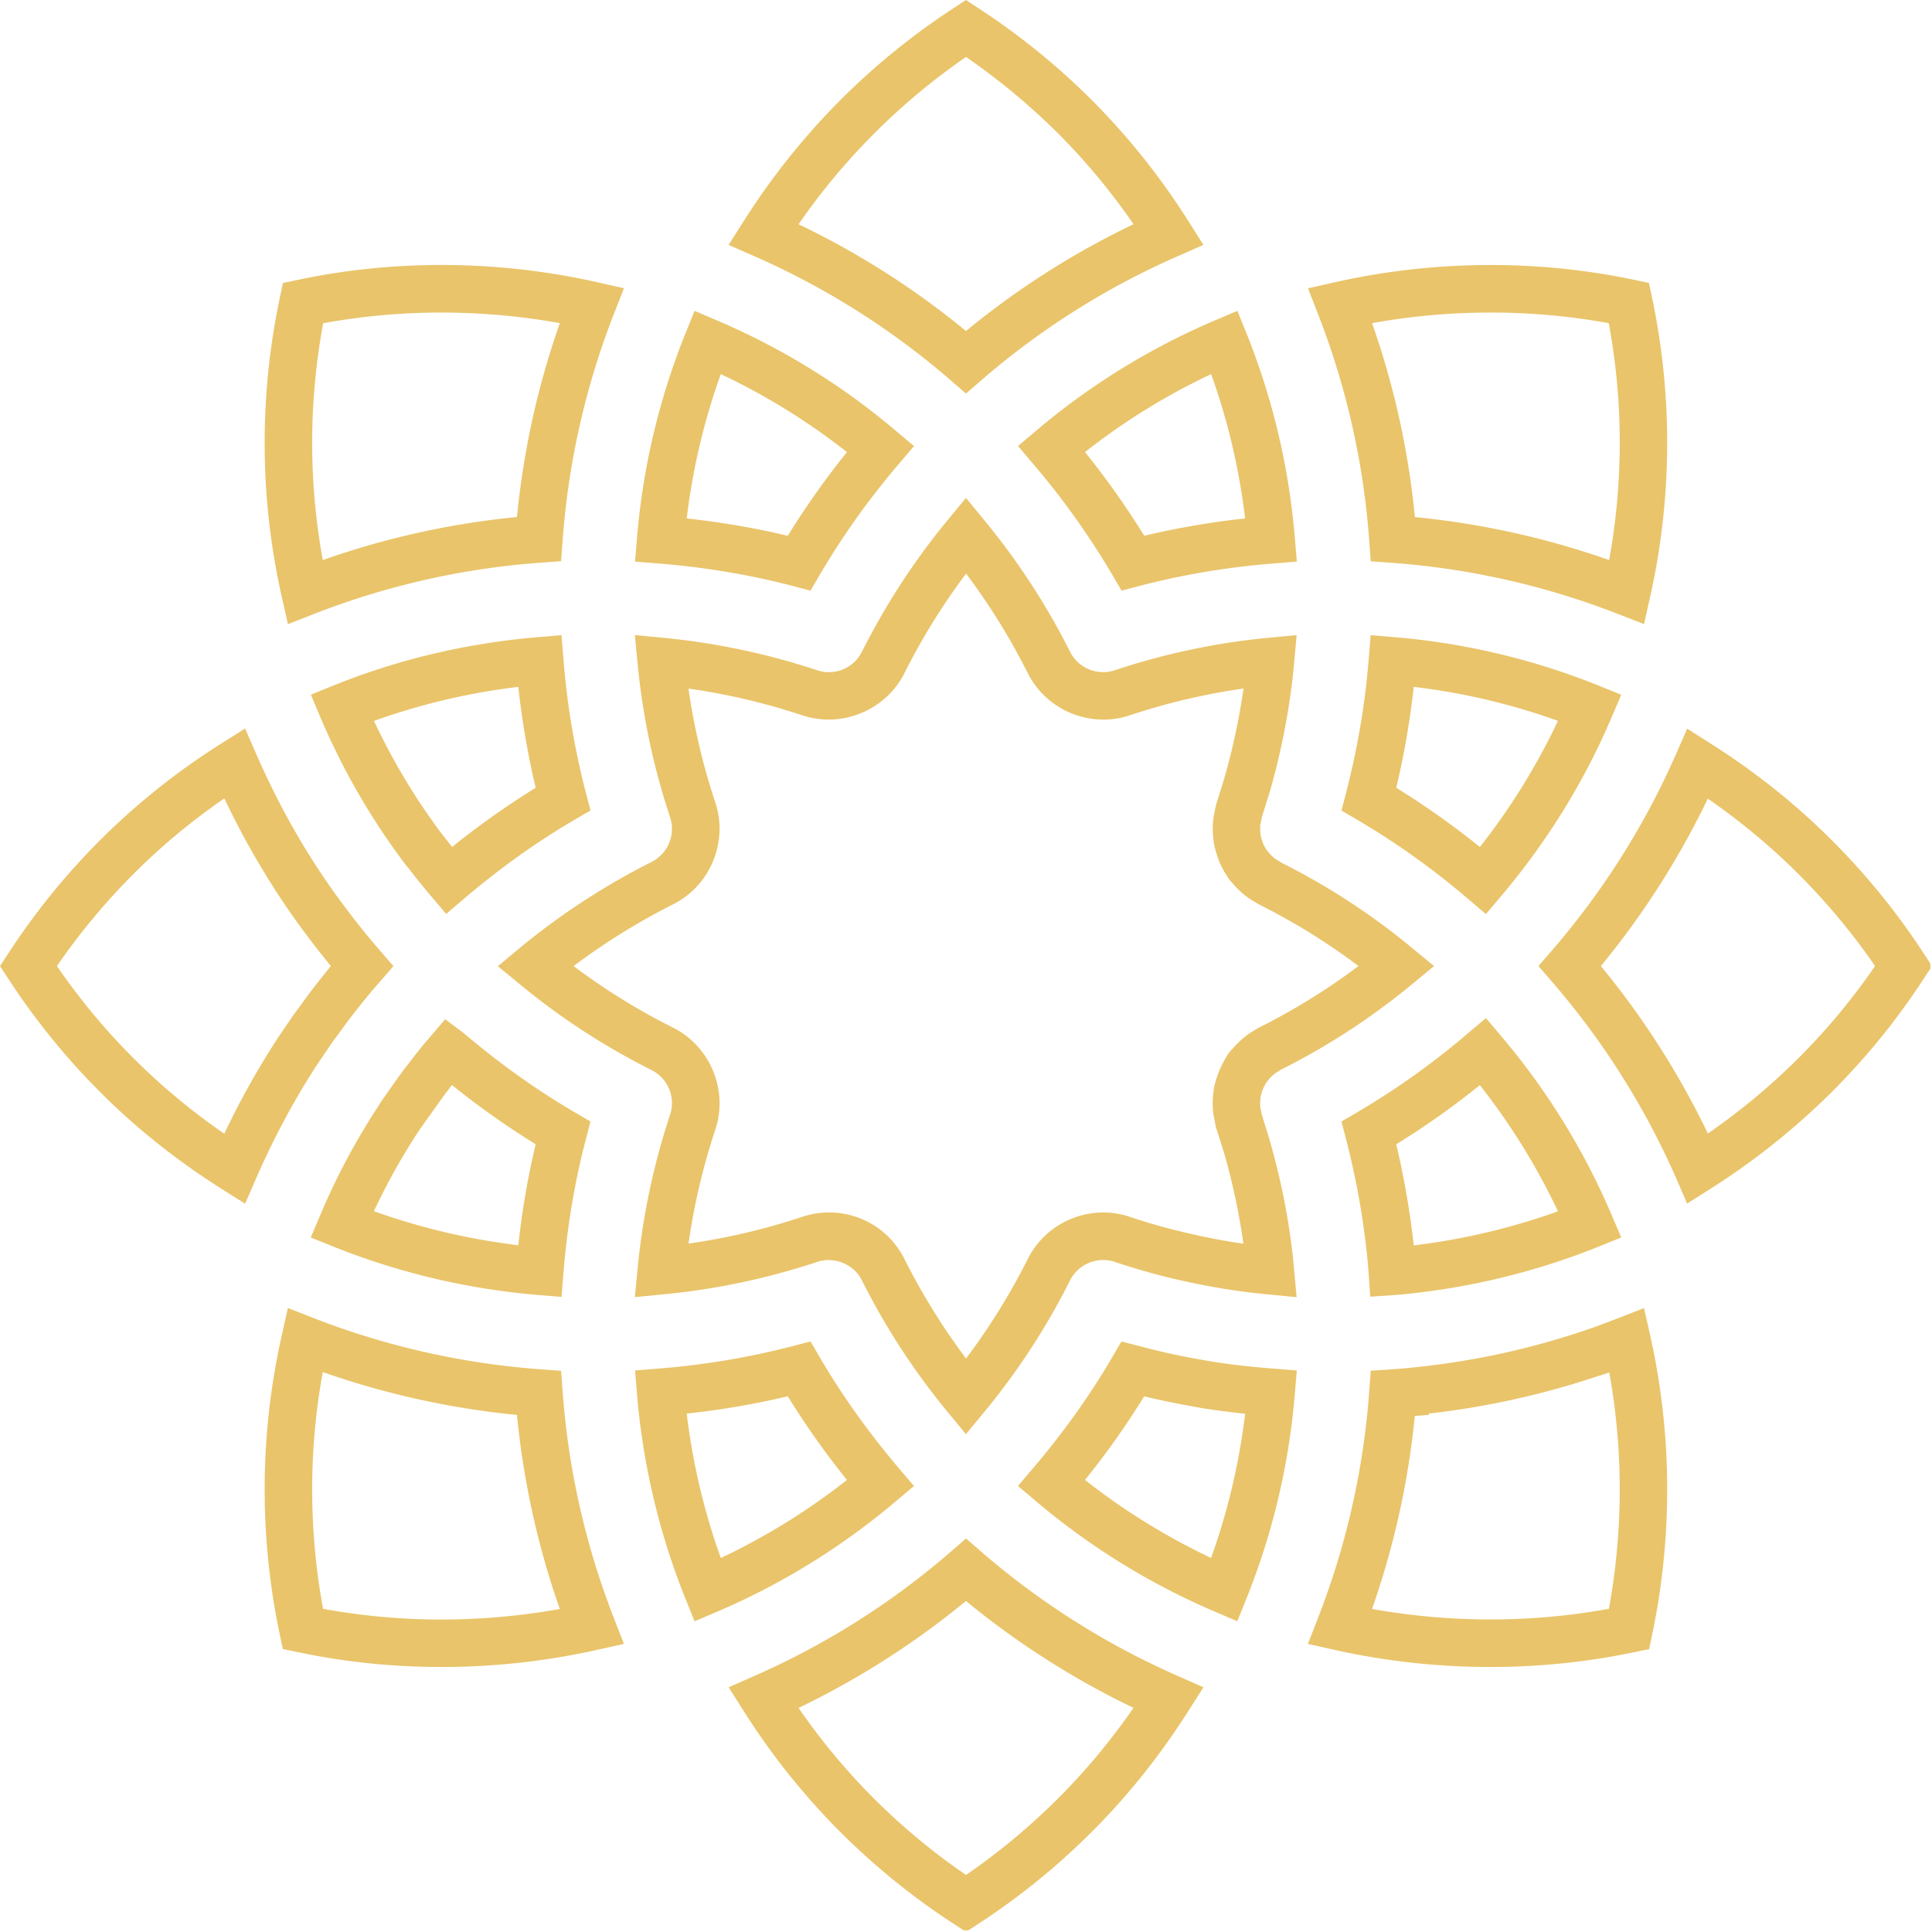 <svg xmlns="http://www.w3.org/2000/svg" width="100%"
    viewBox="112.43 92.492 150.128 150.121"
    height="100%" version="1.0">
    <defs>
        <clipPath id="a">
            <path d="M169 212h37v30.492h-37Zm0 0" />
        </clipPath>
        <clipPath id="b">
            <path d="M112.43 149H144v38h-31.57Zm0 0" />
        </clipPath>
        <clipPath id="c">
            <path d="M169 92.492h37V124h-37Zm0 0" />
        </clipPath>
        <clipPath id="d">
            <path d="M231 149h31.43v38H231Zm0 0" />
        </clipPath>
    </defs>
    <path fill="#E9C46A"
        d="m166.402 116.648-.703 1.743a54.6 54.6 0 0 0-3.77 15.898l-.152 1.844 1.848.148c3.602.29 7.113.883 10.43 1.75l1.351.36.711-1.211a60.3 60.3 0 0 1 6.137-8.614l1.2-1.41-1.415-1.191a54.5 54.5 0 0 0-13.906-8.578Zm11.84 10.977a64 64 0 0 0-4.597 6.5 64 64 0 0 0-7.852-1.348 50.8 50.8 0 0 1 2.648-11.214 51 51 0 0 1 9.801 6.062m0 0" />
    <g clip-path="url(#a)">
        <path fill="#E9C46A"
            d="m187.496 242.613 1.008-.66a54.4 54.4 0 0 0 8.781-7.133c2.797-2.789 5.32-5.957 7.508-9.406l1.152-1.812-1.968-.868a60.5 60.5 0 0 1-15.274-9.644l-1.207-1.047-1.207 1.047a60.4 60.4 0 0 1-15.273 9.648l-1.965.867 1.148 1.81a54.3 54.3 0 0 0 7.5 9.405 54.3 54.3 0 0 0 8.79 7.133Zm-13.012-17.406a64.6 64.6 0 0 0 13.008-8.309 64.4 64.4 0 0 0 13.016 8.305 51 51 0 0 1-5.832 7.012 51.4 51.4 0 0 1-7.18 5.972 50.5 50.5 0 0 1-7.191-5.972 50.4 50.4 0 0 1-5.82-7.008m0 0" />
    </g>
    <path fill="#E9C46A"
        d="m208.574 218.473.703-1.743a54.6 54.6 0 0 0 3.766-15.894l.156-1.848-1.844-.148c-1.87-.149-3.39-.324-4.87-.567q-1.243-.21-2.407-.445a56 56 0 0 1-2.215-.504l-2.289-.59-.707 1.207c-1.726 2.957-3.793 5.856-6.137 8.61l-1.199 1.41 1.414 1.195a54.8 54.8 0 0 0 13.895 8.574Zm-11.832-10.98a64 64 0 0 0 4.598-6.497c.633.152 1.293.3 2.039.453.785.16 1.621.317 2.601.485a59 59 0 0 0 3.204.414 51.3 51.3 0 0 1-2.645 11.207 51.3 51.3 0 0 1-9.797-6.063m0 0" />
    <g clip-path="url(#b)">
        <path fill="#E9C46A"
            d="m131.477 186.027.855-1.972c1.434-3.278 3.086-6.336 4.902-9.078l1.028-1.504c.105-.149.222-.305.343-.465l.829-1.133c.32-.426.62-.809.933-1.2.242-.312.551-.687 1.051-1.288l1.586-1.82-1.05-1.215a56 56 0 0 1-2.731-3.395 53 53 0 0 1-1.97-2.785c-1.831-2.766-3.483-5.824-4.921-9.102l-.855-1.968-1.817 1.144a54.5 54.5 0 0 0-9.437 7.516 54.4 54.4 0 0 0-7.133 8.793l-.66 1.007.66 1.008a54.5 54.5 0 0 0 7.137 8.797c2.793 2.797 5.968 5.324 9.43 7.512Zm-14.622-18.465a51 51 0 0 1 5.98-7.19 50 50 0 0 1 7.028-5.837 63 63 0 0 0 4.32 7.68 59 59 0 0 0 2.172 3.07c.57.762 1.168 1.524 1.786 2.274a25 25 0 0 0-.664.828c-.372.457-.754.953-1.18 1.523l-.64.883c-.165.215-.329.437-.52.71l-.965 1.415a62 62 0 0 0-4.313 7.672 50.4 50.4 0 0 1-13.004-13.028m0 0" />
    </g>
    <path fill="#E9C46A"
        d="m166.402 218.477 1.735-.739a54.8 54.8 0 0 0 13.898-8.582l1.418-1.191-1.2-1.41c-2.339-2.754-4.405-5.653-6.136-8.618l-.707-1.207-1.355.356a60.3 60.3 0 0 1-10.434 1.75l-1.844.152.153 1.844a54.9 54.9 0 0 0 3.77 15.906Zm7.243-17.485a64 64 0 0 0 4.597 6.5 51 51 0 0 1-9.8 6.067 51 51 0 0 1-2.649-11.223c2.687-.29 5.32-.742 7.852-1.344m-39.239 19.641 1.18.242c3.61.766 7.36 1.152 11.148 1.152 4.067 0 8.13-.445 12.082-1.328l2.098-.469-.781-2a60.6 60.6 0 0 1-3.985-17.628l-.117-1.59-1.594-.117a60.8 60.8 0 0 1-17.636-3.98l-2-.782-.469 2.094a54.5 54.5 0 0 0-1.336 11.972c0 3.79.39 7.574 1.164 11.246Zm3.106-21.524a64.4 64.4 0 0 0 15.09 3.332 64.2 64.2 0 0 0 3.328 15.079c-6.094 1.097-12.41 1.093-18.395-.016a51 51 0 0 1-.847-9.305 50.5 50.5 0 0 1 .824-9.09m-.934-10.457 1.746.703a55 55 0 0 0 15.89 3.762l1.849.153.148-1.844c.289-3.598.879-7.11 1.75-10.43l.355-1.355-1.21-.707c-2.958-1.727-5.852-3.79-8.665-6.18l-1.418-1.059-1.484 1.735c-.254.3-.473.57-.746.918a13 13 0 0 0-.45.582l-.488.625c-.257.347-.507.683-.87 1.203l-1.048 1.492.012.008a53 53 0 0 0-4.637 8.664Zm8.457-8.379 1.977-2.773c.113-.133.222-.27.328-.422.066-.094.14-.187.21-.273a63 63 0 0 0 6.505 4.601 63 63 0 0 0-1.348 7.848 51.6 51.6 0 0 1-11.223-2.645 50 50 0 0 1 3.551-6.336m13.281-24.804-.355-1.356a60 60 0 0 1-1.75-10.418l-.149-1.847-1.847.156c-5.512.465-10.863 1.73-15.895 3.766l-1.734.703.726 1.726a54.5 54.5 0 0 0 4.743 8.82 55 55 0 0 0 1.797 2.54c.097.129.199.254.324.406l.14.172a54 54 0 0 0 1.586 1.96l1.196 1.415 1.41-1.203c2.746-2.336 5.637-4.403 8.601-6.137Zm-10.754 2.836a17 17 0 0 1-.324-.418l-.433-.535a57 57 0 0 1-1.707-2.415 50 50 0 0 1-3.606-6.425 51 51 0 0 1 11.215-2.645 64 64 0 0 0 1.348 7.84 65 65 0 0 0-6.493 4.598m-14.566-31.375c0 4.015.45 8.043 1.336 11.968l.473 2.094 1.996-.781a60.4 60.4 0 0 1 17.637-3.996l1.593-.117.117-1.59a60.4 60.4 0 0 1 3.985-17.621l.781-1.996-2.094-.473c-7.648-1.719-15.68-1.777-23.226-.184l-1.18.25-.246 1.176a54.6 54.6 0 0 0-1.172 11.27m4.547-9.317c5.988-1.11 12.309-1.11 18.39-.011a64 64 0 0 0-3.331 15.066 64 64 0 0 0-15.09 3.344 50.8 50.8 0 0 1 .031-18.399m0 0" />
    <path fill="#E9C46A"
        d="m210.402 177.64.075-.261c.05-.164.113-.316.195-.48.05-.098.098-.196.16-.29l.184-.23a2.5 2.5 0 0 1 .254-.27l.164-.152c.09-.074.207-.137.332-.21l.16-.114a54 54 0 0 0 10.215-6.649l1.722-1.422-1.722-1.421a53.5 53.5 0 0 0-10.09-6.59l-.219-.133a2.7 2.7 0 0 1-.414-.273l-.16-.145a2.5 2.5 0 0 1-.274-.305l-.101-.113-.04-.05a4 4 0 0 1-.238-.434c-.042-.09-.07-.184-.097-.266-.043-.133-.082-.246-.106-.371-.023-.094-.027-.184-.039-.281a3 3 0 0 1-.008-.332c0-.086-.003-.168.012-.286l.047-.222a1.7 1.7 0 0 0 .055-.317c.207-.636.402-1.277.656-2.093a55 55 0 0 0 1.723-8.547c.043-.313.066-.617.113-1.078l.226-2.461-2.222.21a54 54 0 0 0-11.918 2.524 2.875 2.875 0 0 1-3.465-1.437 54.6 54.6 0 0 0-6.668-10.227l-1.422-1.73-1.426 1.726a54.6 54.6 0 0 0-6.66 10.23 2.87 2.87 0 0 1-3.469 1.438 54.4 54.4 0 0 0-11.945-2.523l-2.23-.215.215 2.226a54 54 0 0 0 2.523 11.93 2.884 2.884 0 0 1-1.434 3.473 54.6 54.6 0 0 0-10.234 6.676l-1.715 1.425 1.723 1.418a54 54 0 0 0 10.219 6.653 2.88 2.88 0 0 1 1.441 3.472 54.6 54.6 0 0 0-2.523 11.946l-.215 2.226 2.23-.215a54.4 54.4 0 0 0 11.95-2.523c1.304-.442 2.84.183 3.464 1.437a54.3 54.3 0 0 0 6.66 10.227l1.422 1.726 1.426-1.726a54.3 54.3 0 0 0 6.668-10.23 2.88 2.88 0 0 1 3.48-1.43 52 52 0 0 0 4.168 1.21 59 59 0 0 0 4.282.872c1.12.183 2.281.332 3.457.441l2.215.215-.235-2.57c-.031-.336-.058-.668-.101-.98a55 55 0 0 0-1.778-8.72c-.195-.64-.394-1.28-.601-1.949l-.051-.28-.055-.227c-.011-.118-.011-.231-.011-.344 0-.082 0-.16.011-.266.008-.11.02-.21.04-.312m-.121-5.308a3.4 3.4 0 0 0-.418.25 6 6 0 0 0-.707.48 5 5 0 0 0-.488.434 7 7 0 0 0-.473.504q-.171.168-.308.355c-.078.11-.145.227-.137.227q.002.001.004-.004a8 8 0 0 0-.375.664 7 7 0 0 0-.461 1.18 6 6 0 0 0-.129.476 7 7 0 0 0-.125 1.32c0 .239.008.497.04.759.019.171.054.343.097.515l.035.207c.027.156.062.344.129.543.203.621.394 1.238.625 1.985a52 52 0 0 1 1.46 6.906c-.312-.047-.624-.09-.929-.14a54 54 0 0 1-3.996-.821 46 46 0 0 1-3.875-1.117c-3.078-1.051-6.5.355-7.96 3.273a50.7 50.7 0 0 1-4.794 7.727 51 51 0 0 1-4.785-7.727 6.52 6.52 0 0 0-5.863-3.621c-.7 0-1.399.113-2.07.336a50.4 50.4 0 0 1-8.848 2.082 51 51 0 0 1 2.082-8.852c1.023-3.07-.395-6.484-3.293-7.933a50.7 50.7 0 0 1-7.719-4.778 51 51 0 0 1 7.73-4.796c2.895-1.457 4.305-4.868 3.278-7.938A50 50 0 0 1 165.93 146a50.4 50.4 0 0 1 8.847 2.078c3.067 1.016 6.485-.39 7.938-3.289a50.7 50.7 0 0 1 4.785-7.723 50.6 50.6 0 0 1 4.79 7.727c1.452 2.898 4.862 4.309 7.937 3.281a50.4 50.4 0 0 1 8.832-2.078 52 52 0 0 1-1.508 7.024c-.192.62-.383 1.238-.582 1.859a5.4 5.4 0 0 0-.164.746 4 4 0 0 0-.094.508c-.035.265-.04.504-.04.73a7 7 0 0 0 .117 1.32c.06.29.146.567.232.829q.104.316.238.62c.148.325.316.634.465.84l.172.286c.09.125.19.238.218.254a7 7 0 0 0 .996 1.004 5.7 5.7 0 0 0 .875.586l.297.18a50 50 0 0 1 7.711 4.777 50.4 50.4 0 0 1-7.71 4.773m-1.535 2.629" />
    <path fill="#E9C46A"
        d="m208.582 116.648-1.73.735a54.5 54.5 0 0 0-13.903 8.574l-1.414 1.195 1.2 1.414a60.5 60.5 0 0 1 6.136 8.61l.711 1.21 1.352-.355a60 60 0 0 1 10.421-1.75l1.844-.152-.152-1.844a54.8 54.8 0 0 0-3.758-15.894Zm-7.238 17.477a64 64 0 0 0-4.602-6.504 51 51 0 0 1 9.801-6.058 51 51 0 0 1 2.64 11.214c-2.68.293-5.308.746-7.84 1.348m0 0" />
    <g clip-path="url(#c)">
        <path fill="#E9C46A"
            d="m187.492 92.492-1.004.66a54.7 54.7 0 0 0-8.789 7.149 55 55 0 0 0-7.5 9.41l-1.152 1.812 1.969.864a60.4 60.4 0 0 1 15.27 9.64l1.206 1.047 1.207-1.047a60.2 60.2 0 0 1 15.278-9.64l1.964-.864-1.144-1.812a54.6 54.6 0 0 0-7.5-9.414 55 55 0 0 0-8.793-7.14Zm13.02 17.422a64 64 0 0 0-13.02 8.3 64 64 0 0 0-13.008-8.296 50.7 50.7 0 0 1 5.832-7.008 51 51 0 0 1 7.18-5.992 52 52 0 0 1 7.195 5.984 50.4 50.4 0 0 1 5.82 7.012m0 0" />
    </g>
    <path fill="#E9C46A"
        d="M228.25 222.027c3.773 0 7.523-.386 11.145-1.144l1.183-.242.246-1.184a55 55 0 0 0 1.156-11.258c0-4.004-.445-8.027-1.328-11.969l-.472-2.093-2 .781c-1.118.437-2.118.8-3.055 1.11l-.336.105a41 41 0 0 1-1.184.37l-.23.067c-3.844 1.145-7.86 1.907-12.125 2.278l-2.305.16-.117 1.601a60.6 60.6 0 0 1-3.984 17.621l-.781 2.004 2.097.47a55.7 55.7 0 0 0 12.09 1.323m-5.879-19.511 1.082-.075v-.105a64 64 0 0 0 10.918-2.211l.285-.082a56 56 0 0 0 1.262-.398l1.562-.5a51 51 0 0 1 .813 9.054c0 3.145-.285 6.27-.84 9.305-6.004 1.105-12.324 1.105-18.406.012a64.5 64.5 0 0 0 3.324-15m4.109-29.716a60 60 0 0 1-8.605 6.134l-1.207.707.352 1.351a61 61 0 0 1 1.53 8.078c.09.73.165 1.473.22 2.2l.136 1.984 2.043-.14a55 55 0 0 0 12.344-2.528 54 54 0 0 0 3.375-1.23l1.742-.704-.738-1.73a54.5 54.5 0 0 0-8.582-13.906l-1.195-1.414Zm7.012 13.817a42 42 0 0 1-1.344.465 52 52 0 0 1-1.437.445 51 51 0 0 1-8.422 1.739c-.027-.215-.05-.434-.078-.653l-.008-.062a65 65 0 0 0-1.277-7.14 63 63 0 0 0 6.496-4.599 51 51 0 0 1 6.07 9.805m4.918-40.14-1.742-.704a54.6 54.6 0 0 0-15.887-3.77l-1.844-.155-.148 1.84a69 69 0 0 1-.242 2.414 61 61 0 0 1-1.527 8.023l-.348 1.352 1.207.707a60 60 0 0 1 8.605 6.14l1.41 1.2 1.196-1.415c3.566-4.222 6.457-8.898 8.582-13.902Zm-10.984 11.832a64 64 0 0 0-6.5-4.602 64 64 0 0 0 1.281-7.168q.042-.333.078-.672a50.7 50.7 0 0 1 11.207 2.64 51 51 0 0 1-6.066 9.802m13.226-19.419a54.8 54.8 0 0 0 .16-23.238l-.25-1.175-1.175-.247c-7.555-1.59-15.582-1.523-23.223.192l-2.094.473.778 2a60.4 60.4 0 0 1 3.98 17.62l.117 1.594 1.59.114a60.4 60.4 0 0 1 17.645 3.988l2 .777Zm-3.183-2.878a64.3 64.3 0 0 0-15.094-3.34 64 64 0 0 0-3.328-15.07c6.086-1.098 12.402-1.098 18.394.003a50.9 50.9 0 0 1 .028 18.407m0 0" />
    <g clip-path="url(#d)">
        <path fill="#E9C46A"
            d="m243.531 186.016 1.82-1.153a55.4 55.4 0 0 0 9.399-7.496 54.3 54.3 0 0 0 7.148-8.797l.66-1.011-.66-1.008a54.4 54.4 0 0 0-7.14-8.781c-2.785-2.79-5.953-5.313-9.41-7.504l-1.817-1.153-.86 1.969a60.6 60.6 0 0 1-9.648 15.27l-1.046 1.207 1.046 1.21a60.6 60.6 0 0 1 9.653 15.274Zm1.606-31.465a51 51 0 0 1 7.015 5.832 51 51 0 0 1 5.98 7.176 50.4 50.4 0 0 1-5.984 7.191 51 51 0 0 1-7.007 5.824 64.3 64.3 0 0 0-8.313-13.015 64.2 64.2 0 0 0 8.309-13.008m0 0" />
    </g>
</svg>